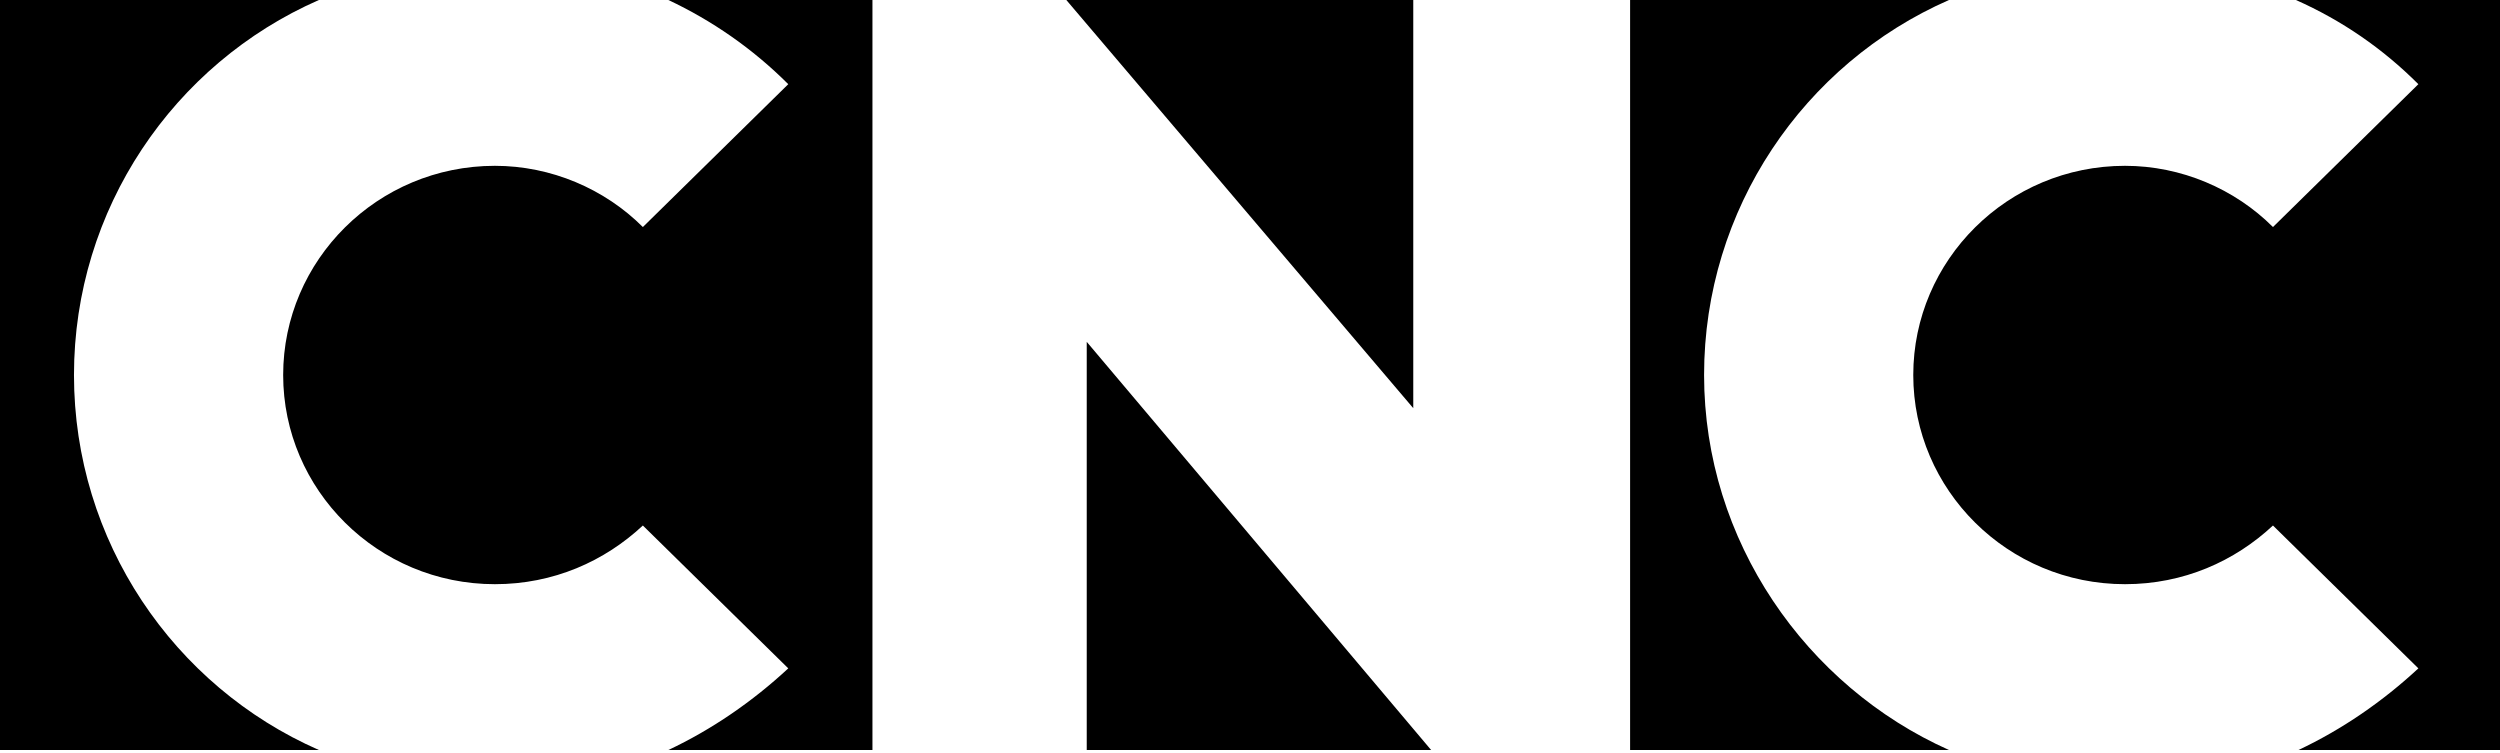 <?xml version="1.0" encoding="utf-8"?>
<!-- Generator: Adobe Illustrator 21.1.0, SVG Export Plug-In . SVG Version: 6.00 Build 0)  -->
<svg version="1.1" id="Calque_1" xmlns="http://www.w3.org/2000/svg" xmlns:xlink="http://www.w3.org/1999/xlink" x="0px" y="0px"
	 viewBox="0 0 98 29.5" style="enable-background:new 0 0 98 29.5;" xml:space="preserve">
<g>
	<g>
		<path d="M2.9,14.7C2.9,8.2,6.8,2.5,12.5,0H0v29.4h12.5C6.8,26.9,2.9,21.2,2.9,14.7z M30.9,3.3l-5.7,5.6c-1.5-1.5-3.6-2.4-5.8-2.4
			c-4.6,0-8.3,3.7-8.3,8.2c0,4.5,3.7,8.2,8.3,8.2c2.3,0,4.3-0.9,5.8-2.3l5.7,5.6c-1.4,1.3-3,2.4-4.7,3.2h8V0h-8
			C27.9,0.8,29.5,1.9,30.9,3.3z M55.4,0H41.8l13.6,16V0z M42.6,29.4h13.5l-13.5-16V29.4z M66.8,14.7c0-6.5,3.9-12.2,9.6-14.7H63.9
			v29.4h12.5C70.8,26.9,66.8,21.2,66.8,14.7z M90,0c1.8,0.8,3.4,1.9,4.8,3.3l-5.7,5.6c-1.5-1.5-3.6-2.4-5.8-2.4
			c-4.6,0-8.3,3.7-8.3,8.2c0,4.5,3.7,8.2,8.3,8.2c2.3,0,4.3-0.9,5.8-2.3l5.7,5.6c-1.4,1.3-3,2.4-4.7,3.2h8V0H90z"/>
	</g>
</g>
</svg>
